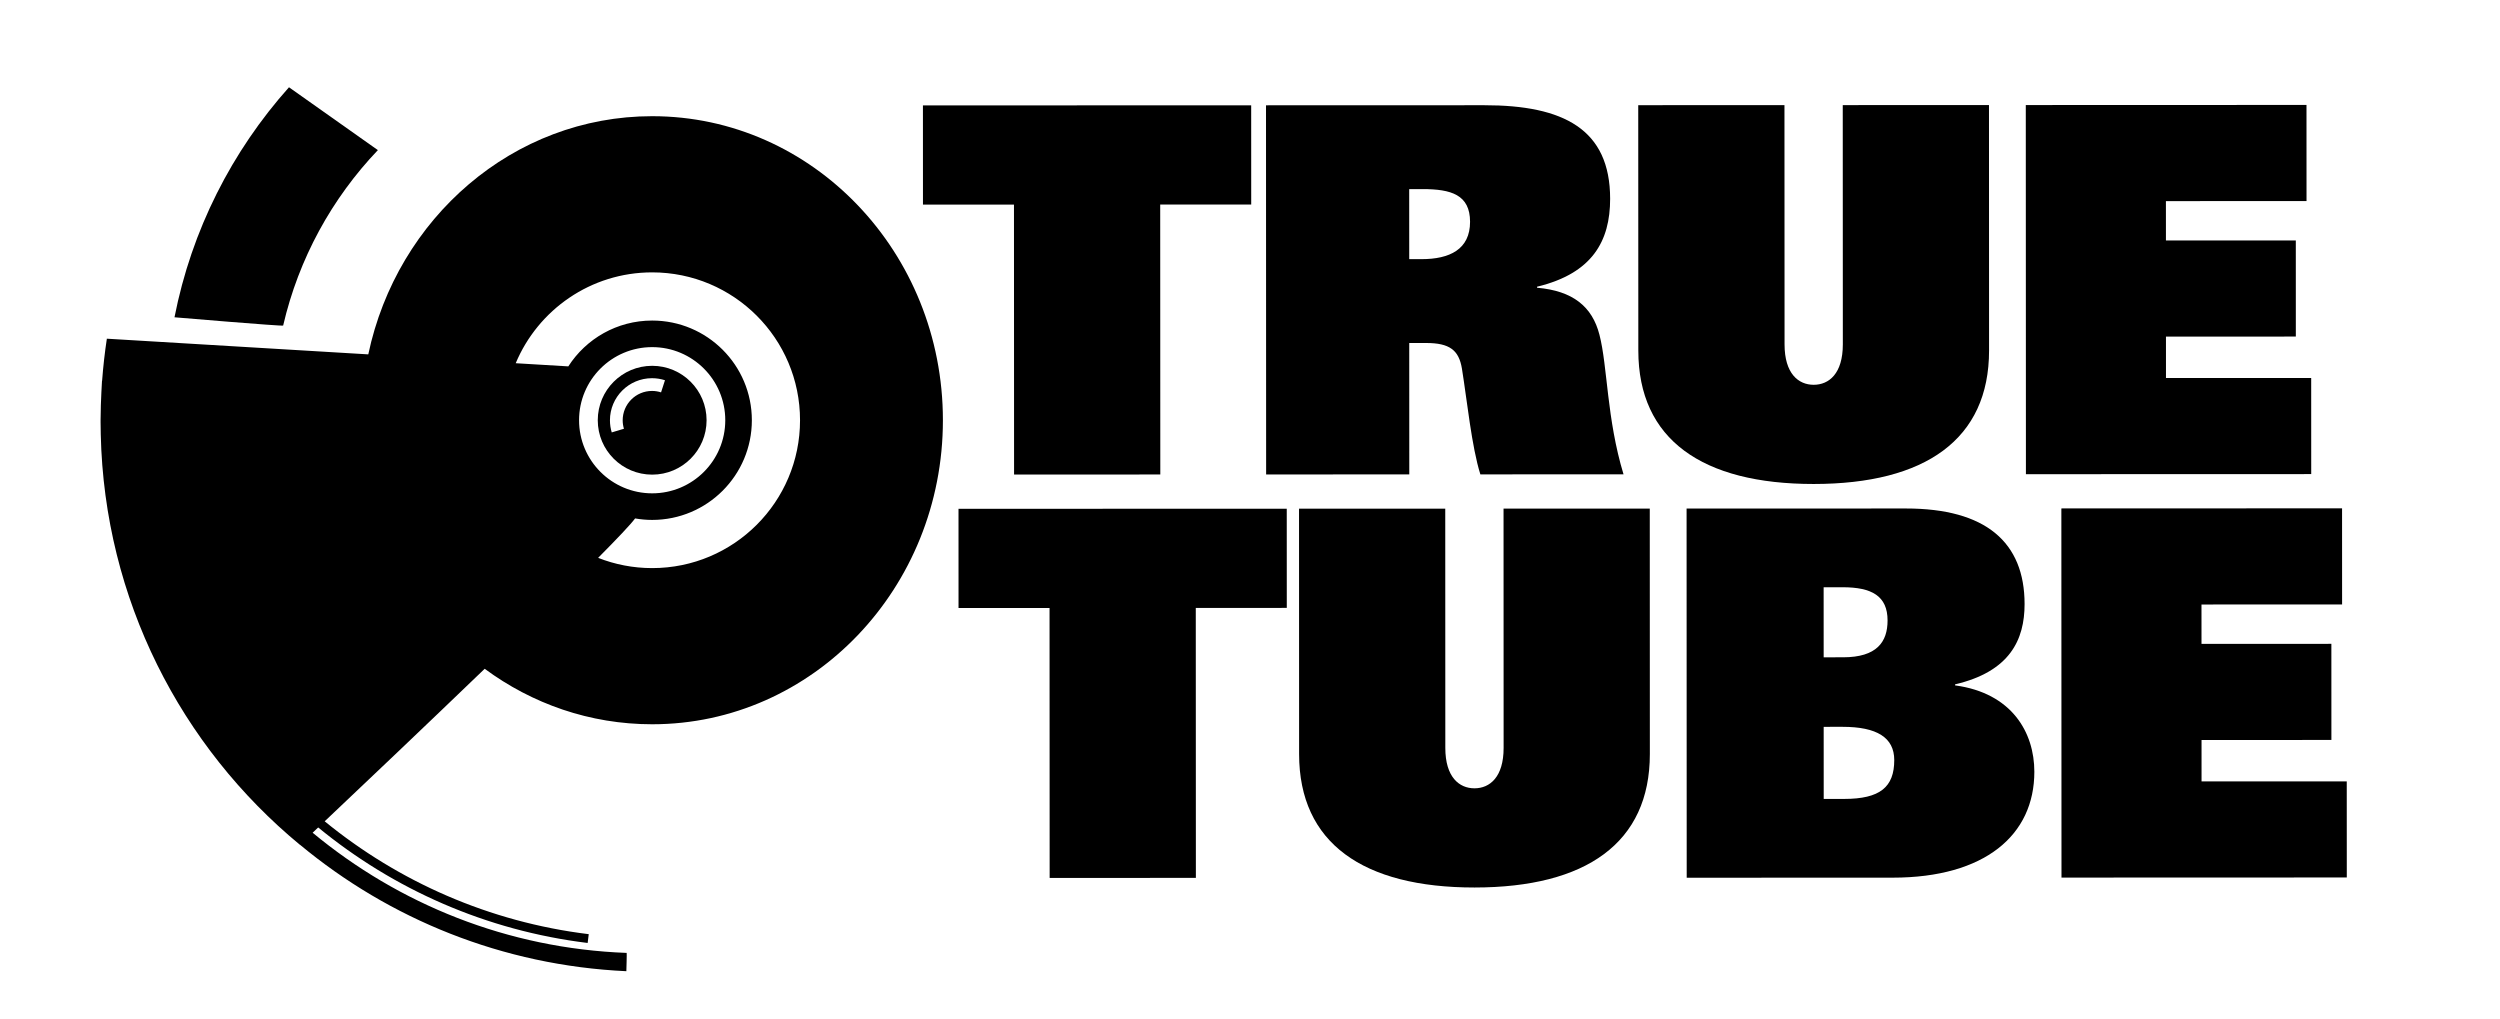 <?xml version="1.0" encoding="utf-8"?>
<!-- Generator: Adobe Illustrator 16.0.0, SVG Export Plug-In . SVG Version: 6.00 Build 0)  -->
<!DOCTYPE svg PUBLIC "-//W3C//DTD SVG 1.1//EN" "http://www.w3.org/Graphics/SVG/1.1/DTD/svg11.dtd">
<svg version="1.1" id="Layer_1" xmlns="http://www.w3.org/2000/svg" xmlns:xlink="http://www.w3.org/1999/xlink" x="0px" y="0px"
	 width="841.89px" height="343.143px" viewBox="0 0 841.89 343.143" enable-background="new 0 0 841.89 343.143"
	 xml:space="preserve">
<g>
	<path d="M341.461,68.894l-30.648,0.013L310.802,35.5l110.541-0.037l0.011,33.406l-30.648,0.011l0.034,90.908l-49.247,0.019
		L341.461,68.894z"/>
	<path d="M426.335,35.461l73.523-0.025c26.686-0.012,42.357,8.077,42.365,31.492c0.006,14.292-6.018,25.142-24.611,29.624v0.346
		c12.053,1.029,18.598,6.363,21.012,15.834c2.76,10.672,2.42,28.237,8.109,47l-48.211,0.018c-2.93-9.294-4.486-24.963-6.211-35.64
		c-1.035-6.197-4.135-8.604-12.057-8.603l-5.682,0.002l0.016,44.249l-48.209,0.017L426.335,35.461z M478.697,87.27
		c9.471-0.003,16.357-3.276,16.355-12.575c-0.006-9.125-6.377-11.018-16.02-11.014h-4.477l0.01,23.59L478.697,87.27z"/>
	<path d="M669.83,118.026c0.01,29.957-21.506,44.943-59.043,44.959c-37.533,0.011-59.062-14.96-59.072-44.922l-0.029-82.646
		l49.242-0.018l0.031,80.581c0.002,9.814,4.65,13.603,9.816,13.6c5.166-0.001,9.812-3.791,9.811-13.604l-0.027-80.582l49.244-0.017
		L669.83,118.026z"/>
	<path d="M682.197,35.374l94.529-0.034l0.012,32.368l-47.352,0.019l0.006,13.258l43.736-0.015l0.008,32.369l-43.734,0.016
		l0.004,13.947l48.902-0.017l0.01,32.371l-96.078,0.031L682.197,35.374z"/>
	<path d="M353.441,204.74l-30.65,0.009l-0.008-33.402l110.539-0.038l0.012,33.405l-30.648,0.009l0.031,90.91l-49.243,0.019
		L353.441,204.74z"/>
	<path d="M555.597,253.914c0.014,29.959-21.504,44.945-59.041,44.959c-37.537,0.013-59.062-14.959-59.074-44.921l-0.025-82.648
		l49.242-0.015l0.023,80.584c0.004,9.812,4.656,13.598,9.822,13.598c5.166-0.002,9.812-3.791,9.809-13.607l-0.025-80.58
		l49.244-0.018L555.597,253.914z"/>
	<path d="M567.968,171.261l73.865-0.025c26.859-0.009,39.951,11.35,39.957,32.184c0.004,12.054-4.984,22.732-23.406,27.042v0.344
		c19.111,2.577,26.691,15.831,26.695,29.09c0.008,21.353-16.688,35.646-47.678,35.66l-69.393,0.021L567.968,171.261z
		 M614.121,197.764l0.01,23.588l6.543-0.002c11.363-0.004,14.977-5.174,14.975-12.404c0-8.265-5.344-11.188-15.154-11.186
		L614.121,197.764z M614.146,269.047l6.887-0.004c12.055-0.003,16.875-3.966,16.869-13.092c-0.002-7.574-5.857-11.19-17.395-11.188
		l-6.371,0.002L614.146,269.047z"/>
	<path d="M694.177,171.218l94.527-0.034l0.012,32.371l-47.352,0.016l0.006,13.262l43.734-0.018l0.01,32.371l-43.732,0.014
		l0.004,13.947l48.898-0.015l0.014,32.366l-96.078,0.035L694.177,171.218z"/>
	<g>
		<path d="M95.355,109.631c5.228-22.579,16.444-42.861,31.896-59.078L97.316,29.389C78.127,50.88,64.519,77.455,58.762,106.848
			C58.762,106.848,95.285,109.943,95.355,109.631z"/>
		<path d="M219.624,39.128c-46.792,0-85.911,34.323-95.602,80.207l-88.037-5.279c-0.711,4.672-1.245,9.403-1.6,14.183l-0.038-0.003
			c-0.066,0.972-0.102,1.949-0.155,2.925c-0.016,0.272-0.03,0.547-0.046,0.821c-0.076,1.479-0.14,2.96-0.183,4.447
			c-0.044,1.472-0.071,2.95-0.082,4.432c0,0.22-0.012,0.437-0.012,0.656c0,0.089,0.004,0.178,0.004,0.27
			c0,0.096-0.004,0.192-0.004,0.29c0,1.104,0.03,2.202,0.047,3.302c0.005,0.288,0.005,0.578,0.012,0.866
			c1.234,55.63,27.057,105.193,67.05,138.231c0.007-0.005,0.016-0.014,0.023-0.021c30.098,25.003,68.216,40.681,109.926,42.604
			c0,0,0.194-6.158,0.106-6.16c-40.106-1.485-76.759-16.455-105.756-40.478c0.598-0.566,1.221-1.151,1.872-1.768
			c25.334,20.804,56.537,34.722,90.748,38.898l0.363-2.963c-33.502-4.092-64.067-17.688-88.922-38.007
			c12.995-12.286,34.027-32.254,53.884-51.366c15.943,11.771,35.396,18.687,56.399,18.687c54.072,0,97.908-45.839,97.908-102.386
			C317.532,84.967,273.696,39.128,219.624,39.128z M219.624,191.31c-6.426,0-12.562-1.229-18.2-3.449
			c6.439-6.486,10.951-11.249,12.453-13.277c1.867,0.324,3.784,0.502,5.747,0.502c18.538,0,33.568-15.03,33.568-33.569
			c0-18.542-15.03-33.57-33.568-33.57c-11.857,0-22.269,6.149-28.24,15.431l-17.714-1.063c7.516-17.967,25.259-30.593,45.954-30.593
			c27.499,0,49.793,22.294,49.793,49.796C269.417,169.016,247.123,191.31,219.624,191.31z M195.004,141.515
			c0-13.596,11.022-24.619,24.619-24.619c13.594,0,24.616,11.023,24.616,24.619c0,13.595-11.022,24.617-24.616,24.617
			C206.027,166.132,195.004,155.11,195.004,141.515z"/>
		<path d="M219.624,123.19c-10.122,0-18.324,8.205-18.324,18.325c0,10.117,8.202,18.322,18.324,18.322
			c10.119,0,18.321-8.205,18.321-18.322C237.944,131.395,229.743,123.19,219.624,123.19z M222.615,132.132
			c-0.959-0.31-1.979-0.481-3.039-0.481c-5.459,0-9.885,4.427-9.885,9.886c0,0.988,0.15,1.943,0.422,2.848l-4.107,1.234
			c-0.389-1.293-0.604-2.662-0.604-4.082c0-7.829,6.347-14.176,14.175-14.176c1.52,0,2.983,0.247,4.356,0.688L222.615,132.132z"/>
	</g>
</g>
</svg>
